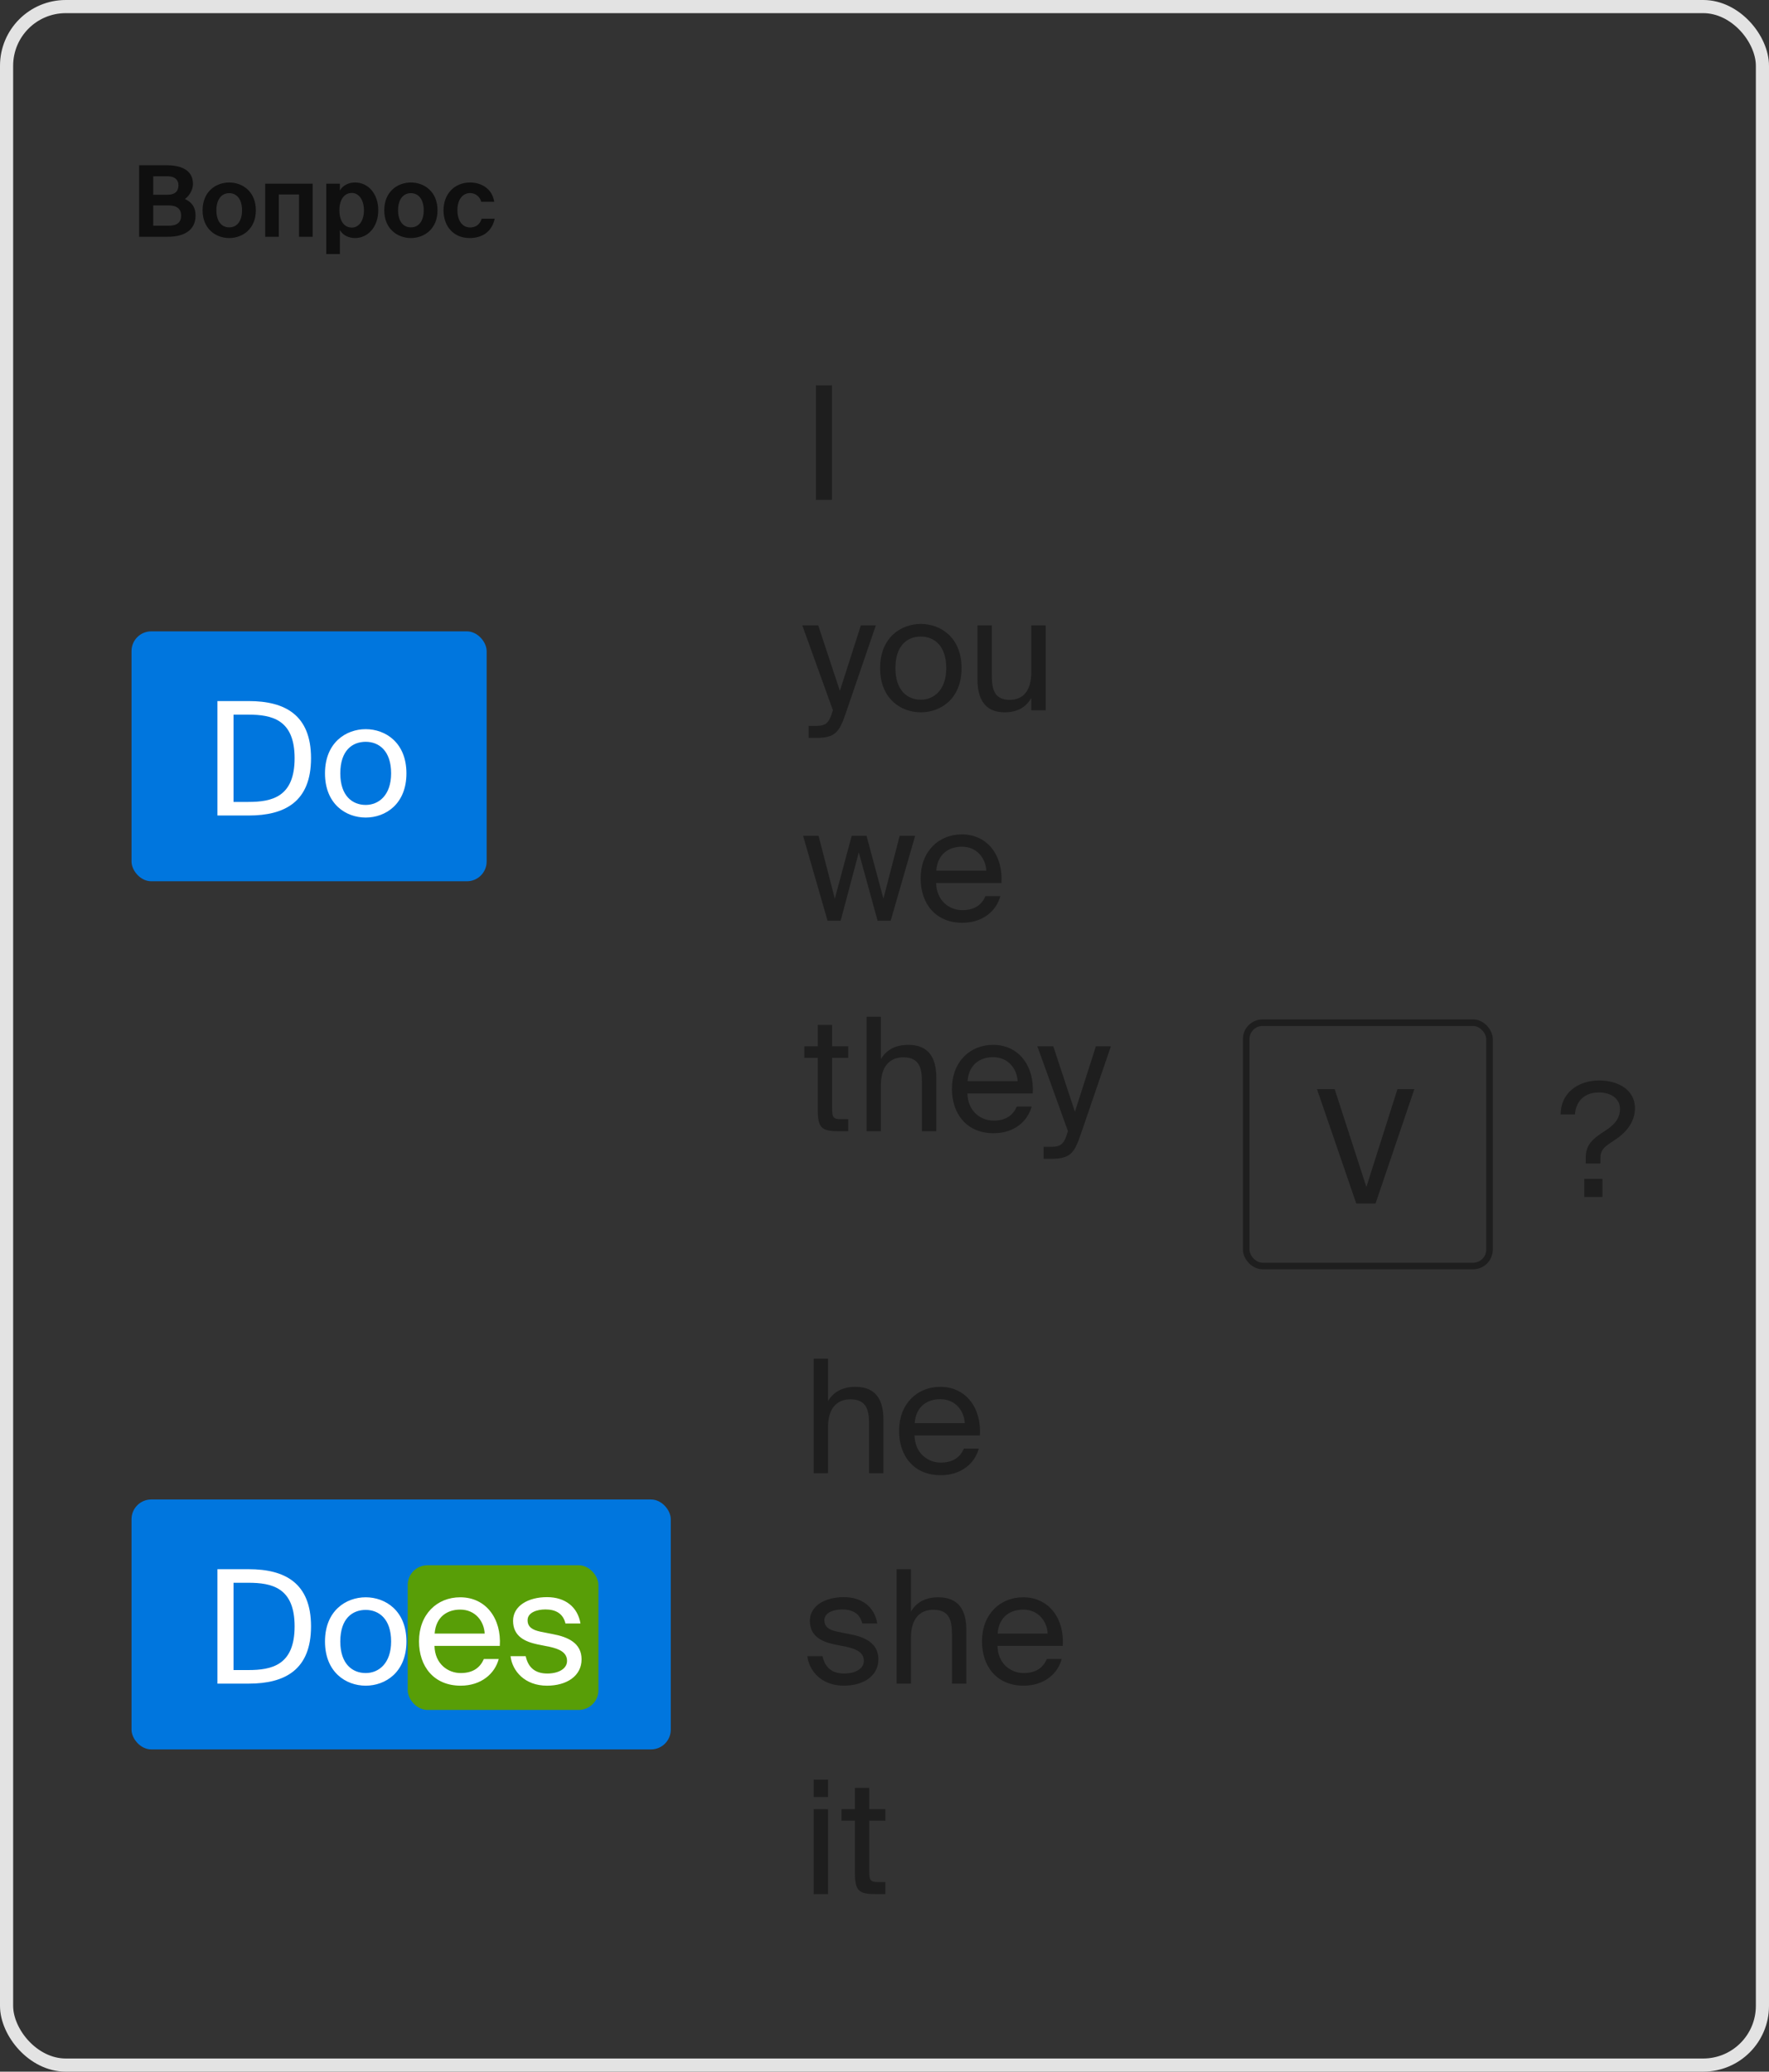 <svg width="269" height="315" viewBox="0 0 269 315" fill="none" xmlns="http://www.w3.org/2000/svg">
<rect x="0" y="0" width="269" height="315" fill="#333333" stroke="none"/>
<rect x="1" y="1" width="267" height="313" rx="9" stroke="#E3E3E3" stroke-width="2"/>
<path d="M126.512 58.6V76H124.064V58.6H126.512ZM130.904 95.088H133.184L128.576 108.552C127.616 111.336 126.992 112.2 124.088 112.2H122.96V110.376H123.848C125.288 110.376 125.984 110.28 126.56 108.264L126.656 108L122 95.088H124.424L127.712 105.048L130.904 95.088ZM136.161 101.592C136.161 105.048 138.033 106.392 140.025 106.392C142.017 106.392 143.889 104.904 143.889 101.592C143.889 98.136 142.017 96.792 140.025 96.792C138.033 96.792 136.161 98.064 136.161 101.592ZM140.025 94.872C143.025 94.872 146.217 96.912 146.217 101.592C146.217 106.272 143.025 108.312 140.025 108.312C137.025 108.312 133.833 106.272 133.833 101.592C133.833 96.912 137.025 94.872 140.025 94.872ZM156.822 108V106.152C156.078 107.376 154.902 108.312 152.766 108.312C149.79 108.312 148.638 106.296 148.638 103.344V95.088H150.822V102.696C150.822 104.688 151.134 106.416 153.534 106.416C155.622 106.416 156.822 104.976 156.822 102.192V95.088H159.006V108H156.822ZM126.944 136.64L129.512 127.088H131.768L134.336 136.64L136.808 127.088H139.16L135.44 140H133.448L130.592 129.608L127.832 140H125.84L122.12 127.088H124.472L126.944 136.64ZM152.284 134.264H142.348C142.42 137.048 144.436 138.392 146.332 138.392C148.252 138.392 149.308 137.528 149.86 136.256H152.116C151.54 138.464 149.476 140.312 146.332 140.312C142.252 140.312 139.996 137.384 139.996 133.568C139.996 129.464 142.732 126.872 146.26 126.872C150.22 126.872 152.548 130.16 152.284 134.264ZM146.26 128.744C144.34 128.744 142.564 129.8 142.372 132.392H149.98C149.908 130.568 148.588 128.744 146.26 128.744ZM124.352 159.088V155.848H126.536V159.088H128.984V160.84H126.536V168.496C126.536 169.84 126.632 170.176 127.88 170.176H128.984V172H127.4C124.928 172 124.352 171.448 124.352 168.76V160.84H122.312V159.088H124.352ZM133.951 154.6V161.032C134.695 159.808 135.943 158.872 138.127 158.872C141.247 158.872 142.375 160.888 142.375 163.84V172H140.191V164.488C140.191 162.496 139.855 160.768 137.359 160.768C135.247 160.768 133.951 162.208 133.951 164.992V172H131.767V154.6H133.951ZM157.042 166.264H147.106C147.178 169.048 149.194 170.392 151.09 170.392C153.01 170.392 154.066 169.528 154.618 168.256H156.874C156.298 170.464 154.234 172.312 151.09 172.312C147.01 172.312 144.754 169.384 144.754 165.568C144.754 161.464 147.49 158.872 151.018 158.872C154.978 158.872 157.306 162.16 157.042 166.264ZM151.018 160.744C149.098 160.744 147.322 161.8 147.13 164.392H154.738C154.666 162.568 153.346 160.744 151.018 160.744ZM166.646 159.088H168.926L164.318 172.552C163.358 175.336 162.734 176.2 159.83 176.2H158.702V174.376H159.59C161.03 174.376 161.726 174.28 162.302 172.264L162.398 172L157.742 159.088H160.166L163.454 169.048L166.646 159.088Z" fill="#1E1E1E"/>
<path d="M125.912 206.6V213.032C126.656 211.808 127.904 210.872 130.088 210.872C133.208 210.872 134.336 212.888 134.336 215.84V224H132.152V216.488C132.152 214.496 131.816 212.768 129.32 212.768C127.208 212.768 125.912 214.208 125.912 216.992V224H123.728V206.6H125.912ZM149.003 218.264H139.067C139.139 221.048 141.155 222.392 143.051 222.392C144.971 222.392 146.027 221.528 146.579 220.256H148.835C148.259 222.464 146.195 224.312 143.051 224.312C138.971 224.312 136.715 221.384 136.715 217.568C136.715 213.464 139.451 210.872 142.979 210.872C146.939 210.872 149.267 214.16 149.003 218.264ZM142.979 212.744C141.059 212.744 139.283 213.8 139.091 216.392H146.699C146.627 214.568 145.307 212.744 142.979 212.744ZM133.4 246.856H131.12C130.76 245.32 129.608 244.72 128.072 244.72C126.8 244.72 125.36 245.176 125.36 246.352C125.36 247.384 126.08 247.84 127.328 248.104L129.152 248.464C131.504 248.896 133.568 249.832 133.568 252.304C133.568 254.872 131.264 256.312 128.312 256.312C124.928 256.312 123.032 254.08 122.768 251.824H125.072C125.432 253.48 126.44 254.464 128.36 254.464C130.016 254.464 131.36 253.768 131.36 252.544C131.36 251.224 130.136 250.72 128.744 250.408L126.824 250.024C125.072 249.64 123.152 248.872 123.152 246.448C123.152 244.168 125.456 242.848 128.312 242.848C131.12 242.848 132.992 244.384 133.4 246.856ZM138.521 238.6V245.032C139.265 243.808 140.513 242.872 142.697 242.872C145.817 242.872 146.945 244.888 146.945 247.84V256H144.761V248.488C144.761 246.496 144.425 244.768 141.929 244.768C139.817 244.768 138.521 246.208 138.521 248.992V256H136.337V238.6H138.521ZM161.612 250.264H151.676C151.748 253.048 153.764 254.392 155.66 254.392C157.58 254.392 158.636 253.528 159.188 252.256H161.444C160.868 254.464 158.804 256.312 155.66 256.312C151.58 256.312 149.324 253.384 149.324 249.568C149.324 245.464 152.06 242.872 155.588 242.872C159.548 242.872 161.876 246.16 161.612 250.264ZM155.588 244.744C153.668 244.744 151.892 245.8 151.7 248.392H159.308C159.236 246.568 157.916 244.744 155.588 244.744ZM123.728 275.088H125.912V288H123.728V275.088ZM123.728 270.6H125.912V273.24H123.728V270.6ZM130 275.088V271.848H132.184V275.088H134.632V276.84H132.184V284.496C132.184 285.84 132.28 286.176 133.528 286.176H134.632V288H133.048C130.576 288 130 287.448 130 284.76V276.84H127.96V275.088H130Z" fill="#1E1E1E"/>
<rect x="20" y="96" width="54" height="38" rx="3" fill="#0076DE"/>
<path d="M44.8 115.288C44.8 109.384 41.32 108.664 37.744 108.664H35.512V121.936H37.744C41.32 121.936 44.8 121.216 44.8 115.288ZM33.064 106.6H37.816C43.312 106.6 47.296 108.688 47.296 115.288C47.296 121.912 43.312 124 37.816 124H33.064V106.6ZM51.747 117.592C51.747 121.048 53.619 122.392 55.611 122.392C57.603 122.392 59.475 120.904 59.475 117.592C59.475 114.136 57.603 112.792 55.611 112.792C53.619 112.792 51.747 114.064 51.747 117.592ZM55.611 110.872C58.611 110.872 61.803 112.912 61.803 117.592C61.803 122.272 58.611 124.312 55.611 124.312C52.611 124.312 49.419 122.272 49.419 117.592C49.419 112.912 52.611 110.872 55.611 110.872Z" fill="white"/>
<path d="M21.155 36V25.125H25.385C27.29 25.125 29.345 25.725 29.345 27.96C29.345 28.98 28.67 29.895 28.115 30.255C28.955 30.66 29.735 31.29 29.735 32.79C29.735 35.13 27.8 36 25.565 36H21.155ZM23.3 31.23V34.32H25.67C26.93 34.32 27.545 33.795 27.545 32.79C27.545 31.77 26.915 31.23 25.58 31.23H23.3ZM23.3 26.805V29.61H25.52C26.54 29.61 27.14 29.13 27.14 28.17C27.14 27.315 26.525 26.805 25.52 26.805H23.3ZM34.855 29.37C33.715 29.37 32.905 30.285 32.905 31.98C32.905 33.675 33.715 34.575 34.855 34.575C35.995 34.575 36.805 33.675 36.805 31.98C36.805 30.285 35.995 29.37 34.855 29.37ZM34.855 36.195C32.815 36.195 30.805 34.8 30.805 31.98C30.805 29.145 32.815 27.75 34.855 27.75C36.895 27.75 38.905 29.145 38.905 31.98C38.905 34.8 36.895 36.195 34.855 36.195ZM42.397 36H40.327V27.93H47.542V36H45.472V29.565H42.397V36ZM53.499 34.605C54.579 34.605 55.344 33.555 55.344 31.98C55.344 30.405 54.579 29.34 53.499 29.34C52.359 29.34 51.609 30.345 51.609 31.965C51.609 33.63 52.359 34.605 53.499 34.605ZM51.684 38.625H49.614V27.93H51.684V28.965C52.119 28.2 52.989 27.75 54.009 27.75C55.959 27.75 57.519 29.43 57.519 31.965C57.519 34.545 55.914 36.195 53.994 36.195C53.154 36.195 52.209 35.88 51.684 34.98V38.625ZM62.482 29.37C61.342 29.37 60.532 30.285 60.532 31.98C60.532 33.675 61.342 34.575 62.482 34.575C63.622 34.575 64.432 33.675 64.432 31.98C64.432 30.285 63.622 29.37 62.482 29.37ZM62.482 36.195C60.442 36.195 58.432 34.8 58.432 31.98C58.432 29.145 60.442 27.75 62.482 27.75C64.522 27.75 66.532 29.145 66.532 31.98C66.532 34.8 64.522 36.195 62.482 36.195ZM71.491 27.75C73.186 27.75 74.866 28.695 75.151 30.69H73.171C73.006 29.91 72.286 29.355 71.491 29.355C70.411 29.355 69.556 30.27 69.556 31.95C69.556 33.645 70.366 34.59 71.506 34.59C72.226 34.59 72.961 34.215 73.246 33.255H75.226C74.746 35.46 73.081 36.195 71.401 36.195C68.986 36.195 67.441 34.425 67.441 31.98C67.441 29.52 69.076 27.75 71.491 27.75Z" fill="#0F0F0F"/>
<rect x="189.5" y="155.5" width="37" height="37" rx="2.5" stroke="#1E1E1E"/>
<path d="M200.264 165.6H202.952L207.776 180.48L212.504 165.6H215.072L209.168 183H206.24L200.264 165.6Z" fill="#1E1E1E"/>
<path d="M243.192 164.288C245.904 164.288 248.616 165.608 248.616 168.512C248.616 170.816 247.008 172.424 245.376 173.456C243.888 174.416 243.36 174.848 243.36 176.168V176.912H241.128V176.096C241.128 174.08 242.088 173.216 244.104 171.92C245.352 171.128 246.336 170.168 246.336 168.608C246.336 167.072 244.992 166.112 243.144 166.112C240.48 166.112 239.568 167.984 239.496 169.448H237.312C237.312 166.328 239.808 164.288 243.192 164.288ZM243.672 182H240.912V179.24H243.672V182Z" fill="#1E1E1E"/>
<rect x="20" y="228" width="82" height="38" rx="3" fill="#0076DE"/>
<rect x="62" y="238" width="29" height="22" rx="3" fill="#589E07"/>
<path d="M44.8 247.288C44.8 241.384 41.32 240.664 37.744 240.664H35.512V253.936H37.744C41.32 253.936 44.8 253.216 44.8 247.288ZM33.064 238.6H37.816C43.312 238.6 47.296 240.688 47.296 247.288C47.296 253.912 43.312 256 37.816 256H33.064V238.6ZM51.747 249.592C51.747 253.048 53.619 254.392 55.611 254.392C57.603 254.392 59.475 252.904 59.475 249.592C59.475 246.136 57.603 244.792 55.611 244.792C53.619 244.792 51.747 246.064 51.747 249.592ZM55.611 242.872C58.611 242.872 61.803 244.912 61.803 249.592C61.803 254.272 58.611 256.312 55.611 256.312C52.611 256.312 49.419 254.272 49.419 249.592C49.419 244.912 52.611 242.872 55.611 242.872ZM76.003 250.264H66.067C66.139 253.048 68.155 254.392 70.051 254.392C71.971 254.392 73.027 253.528 73.579 252.256H75.835C75.259 254.464 73.195 256.312 70.051 256.312C65.971 256.312 63.715 253.384 63.715 249.568C63.715 245.464 66.451 242.872 69.979 242.872C73.939 242.872 76.267 246.16 76.003 250.264ZM69.979 244.744C68.059 244.744 66.283 245.8 66.091 248.392H73.699C73.627 246.568 72.307 244.744 69.979 244.744ZM88.267 246.856H85.987C85.627 245.32 84.475 244.72 82.939 244.72C81.667 244.72 80.227 245.176 80.227 246.352C80.227 247.384 80.947 247.84 82.195 248.104L84.019 248.464C86.371 248.896 88.435 249.832 88.435 252.304C88.435 254.872 86.131 256.312 83.179 256.312C79.795 256.312 77.899 254.08 77.635 251.824H79.939C80.299 253.48 81.307 254.464 83.227 254.464C84.883 254.464 86.227 253.768 86.227 252.544C86.227 251.224 85.003 250.72 83.611 250.408L81.691 250.024C79.939 249.64 78.019 248.872 78.019 246.448C78.019 244.168 80.323 242.848 83.179 242.848C85.987 242.848 87.859 244.384 88.267 246.856Z" fill="white"/>
</svg>
